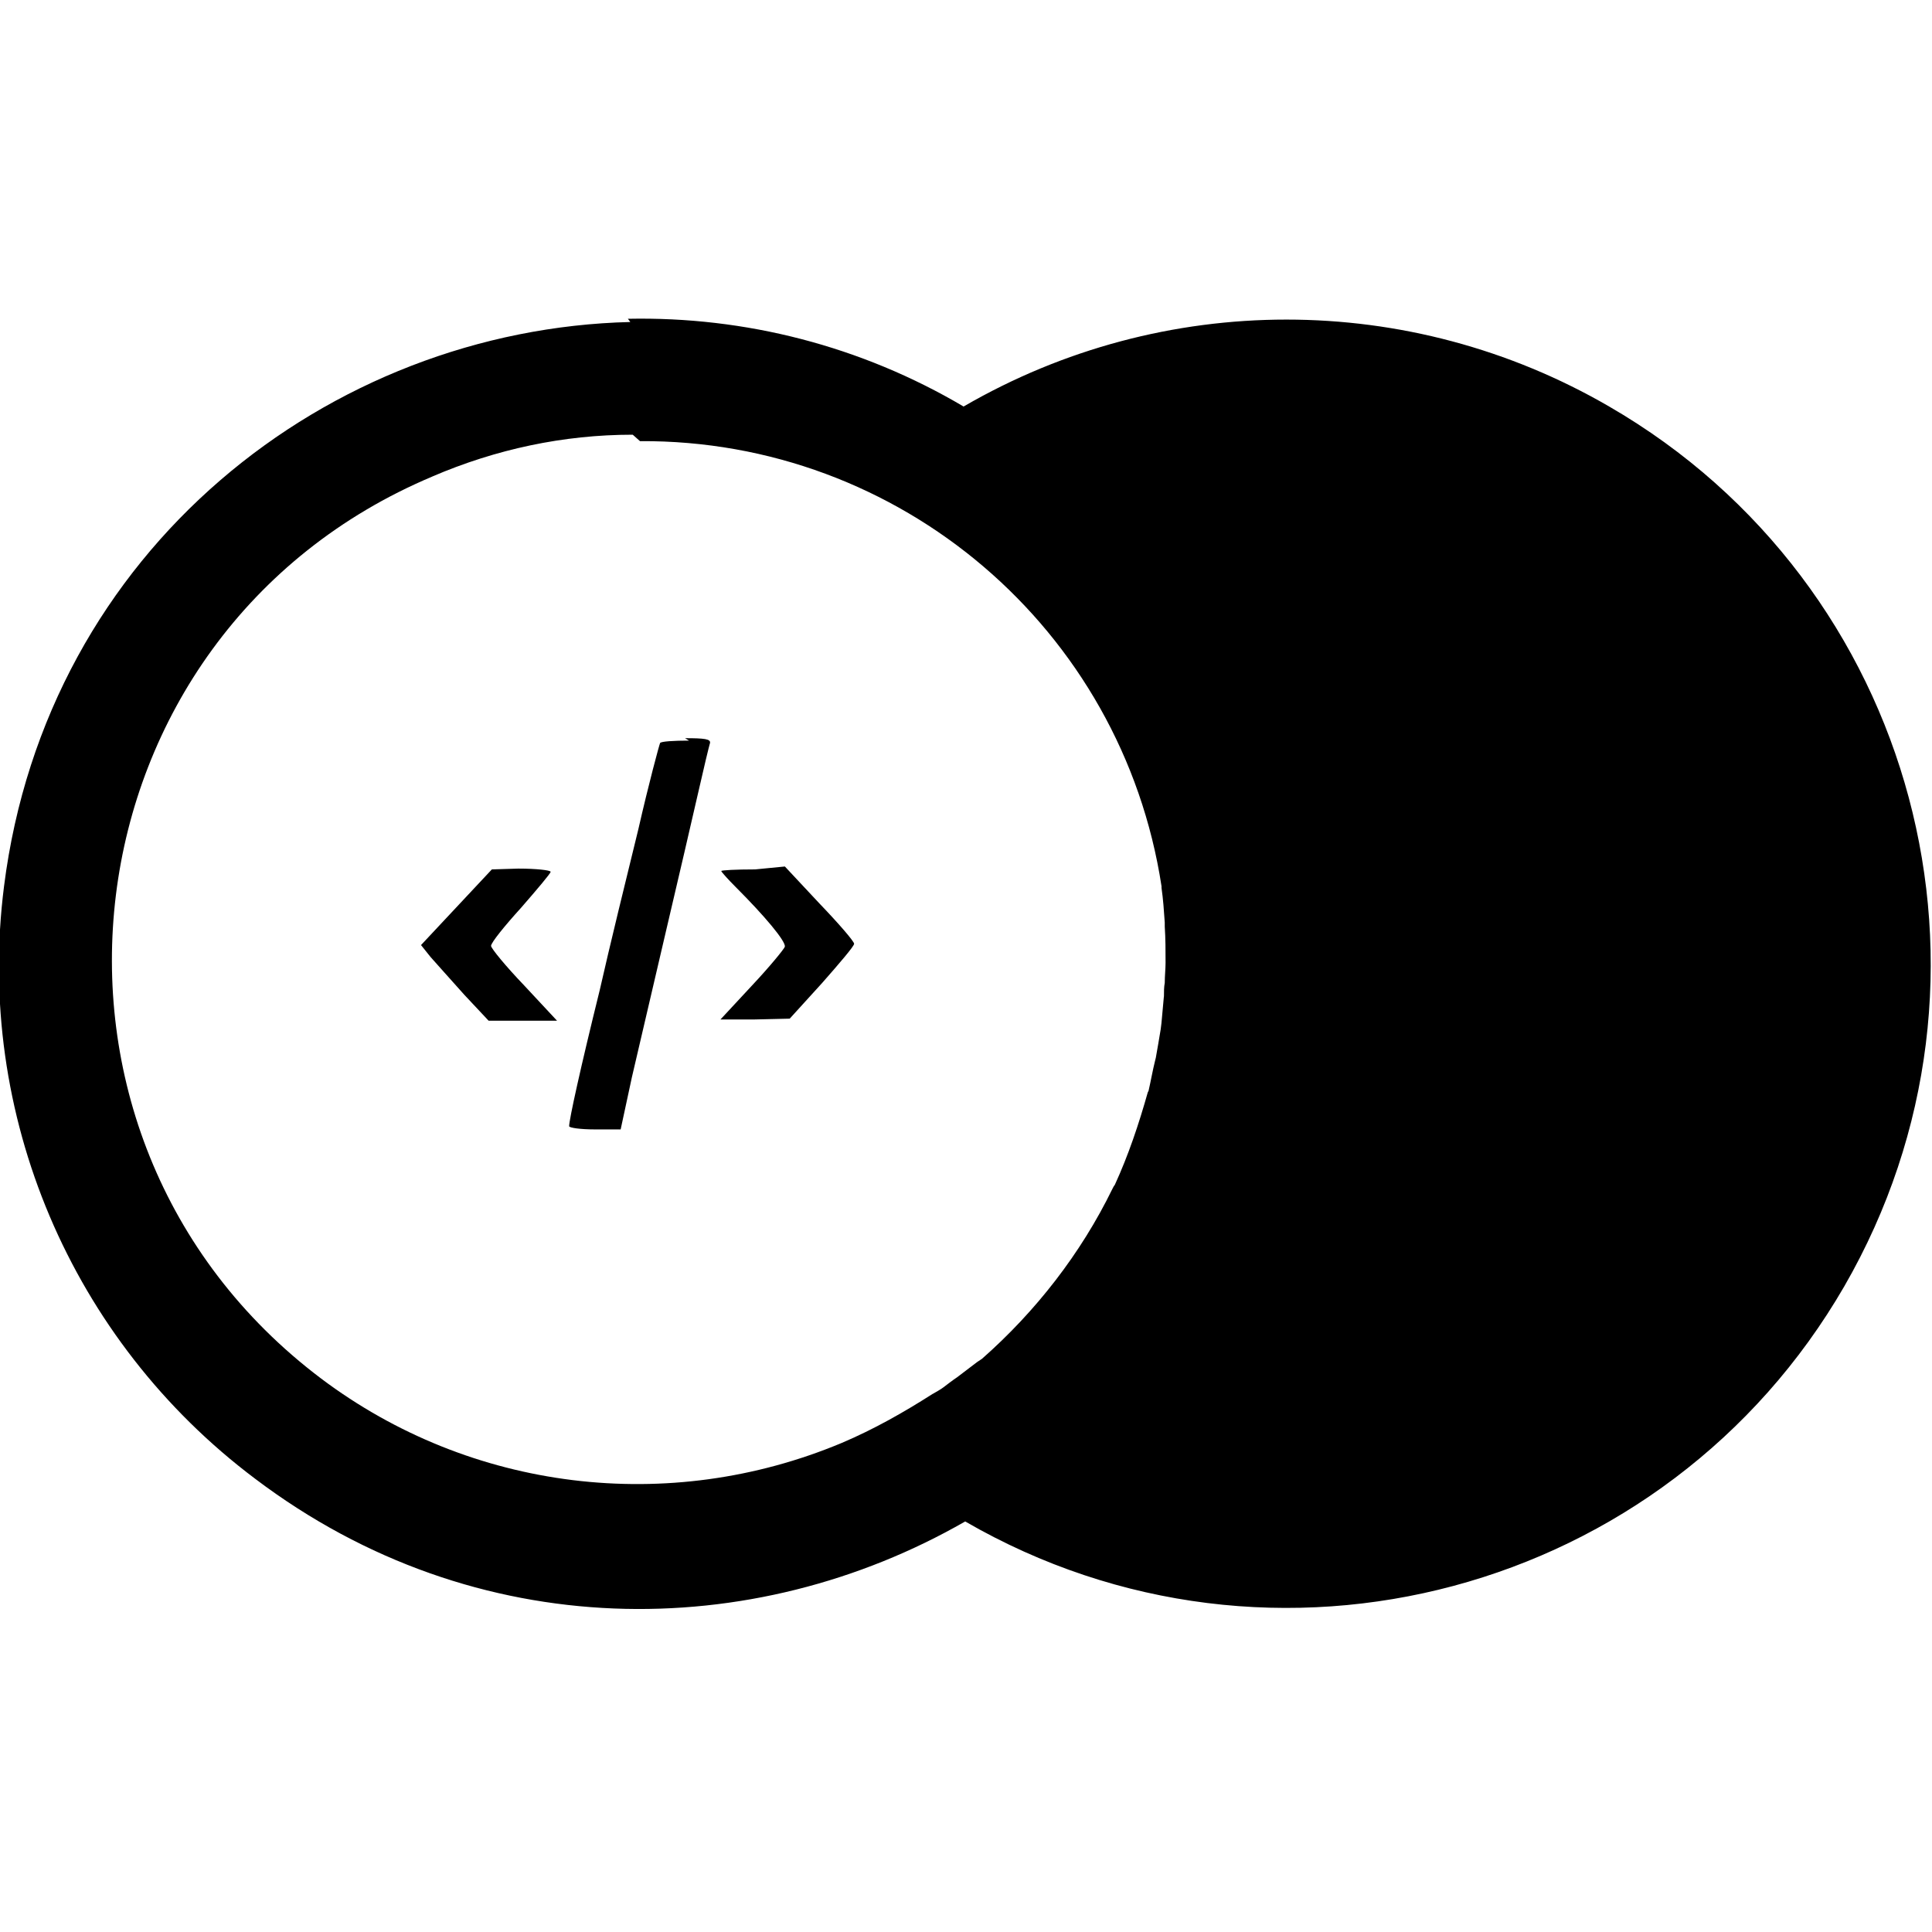 <svg viewBox="0 0 24 24" xmlns="http://www.w3.org/2000/svg"><path d="M7.83 4C4.09 4.09.58 6.816.05 11.01h0c-.36 2.83.83 5.64 3.12 7.36 2.75 2.08 6.19 2.04 8.82.53v0c3.82 2.21 8.71.9 10.92-2.92 2.21-3.83.9-8.72-2.92-10.93 -2.48-1.44-5.54-1.44-8.02 0v0C10.7 4.3 9.26 3.93 7.8 3.96Zm.12 1.48h-.001c3.23-.02 5.99 2.33 6.48 5.53 0 0 0 .01 0 .02 .02.14.03.28.04.43l0 .05c.01.15.01.3.01.45 0 .08-.01.16-.01.25 -.01.05-.01.11-.01.17h-.001c-.01.11-.02.22-.03.33l-.01.08c-.02.12-.04.24-.06.35l-.01.04c-.03.12-.05.24-.08.37l-.01.02h0c-.11.39-.24.78-.41 1.15 -.01.01-.02.03-.03.05v0c-.39.8-.95 1.52-1.62 2.11l-.06.04c-.08.06-.17.13-.25.19 -.06.04-.11.08-.17.125 -.04.03-.08.05-.13.08v-.001c-.36.23-.73.44-1.13.61v0c-2.15.9-4.61.6-6.47-.8C-.02 14.1.74 7.87 5.37 5.92l-.001 0C6.16 5.58 7 5.4 7.86 5.4Zm.61 3.72c-.19 0-.35.01-.36.03 -.01.02-.14.5-.27 1.07 -.14.57-.36 1.468-.48 2 -.24.97-.38 1.61-.38 1.69 0 .02.14.04.32.04h.32l.14-.65 .42-1.8c.15-.64.33-1.41.4-1.72 .07-.31.14-.6.15-.63 .01-.05-.07-.06-.31-.06Zm-2.45 1.6l-.44.47 -.44.47 .12.15c.07.08.26.29.42.47l.3.32h.85l-.41-.44c-.23-.24-.41-.46-.41-.49 0-.04.17-.25.37-.47 .2-.23.37-.43.37-.45 0-.02-.18-.04-.4-.04Zm3.27 0c-.24 0-.42.01-.42.02s.08.1.18.2c.36.36.62.67.61.74 -.01.03-.19.25-.41.484l-.39.42h.43l.43-.01 .4-.44c.22-.25.4-.46.4-.49 0-.03-.19-.25-.43-.5l-.43-.46Z"/></svg>